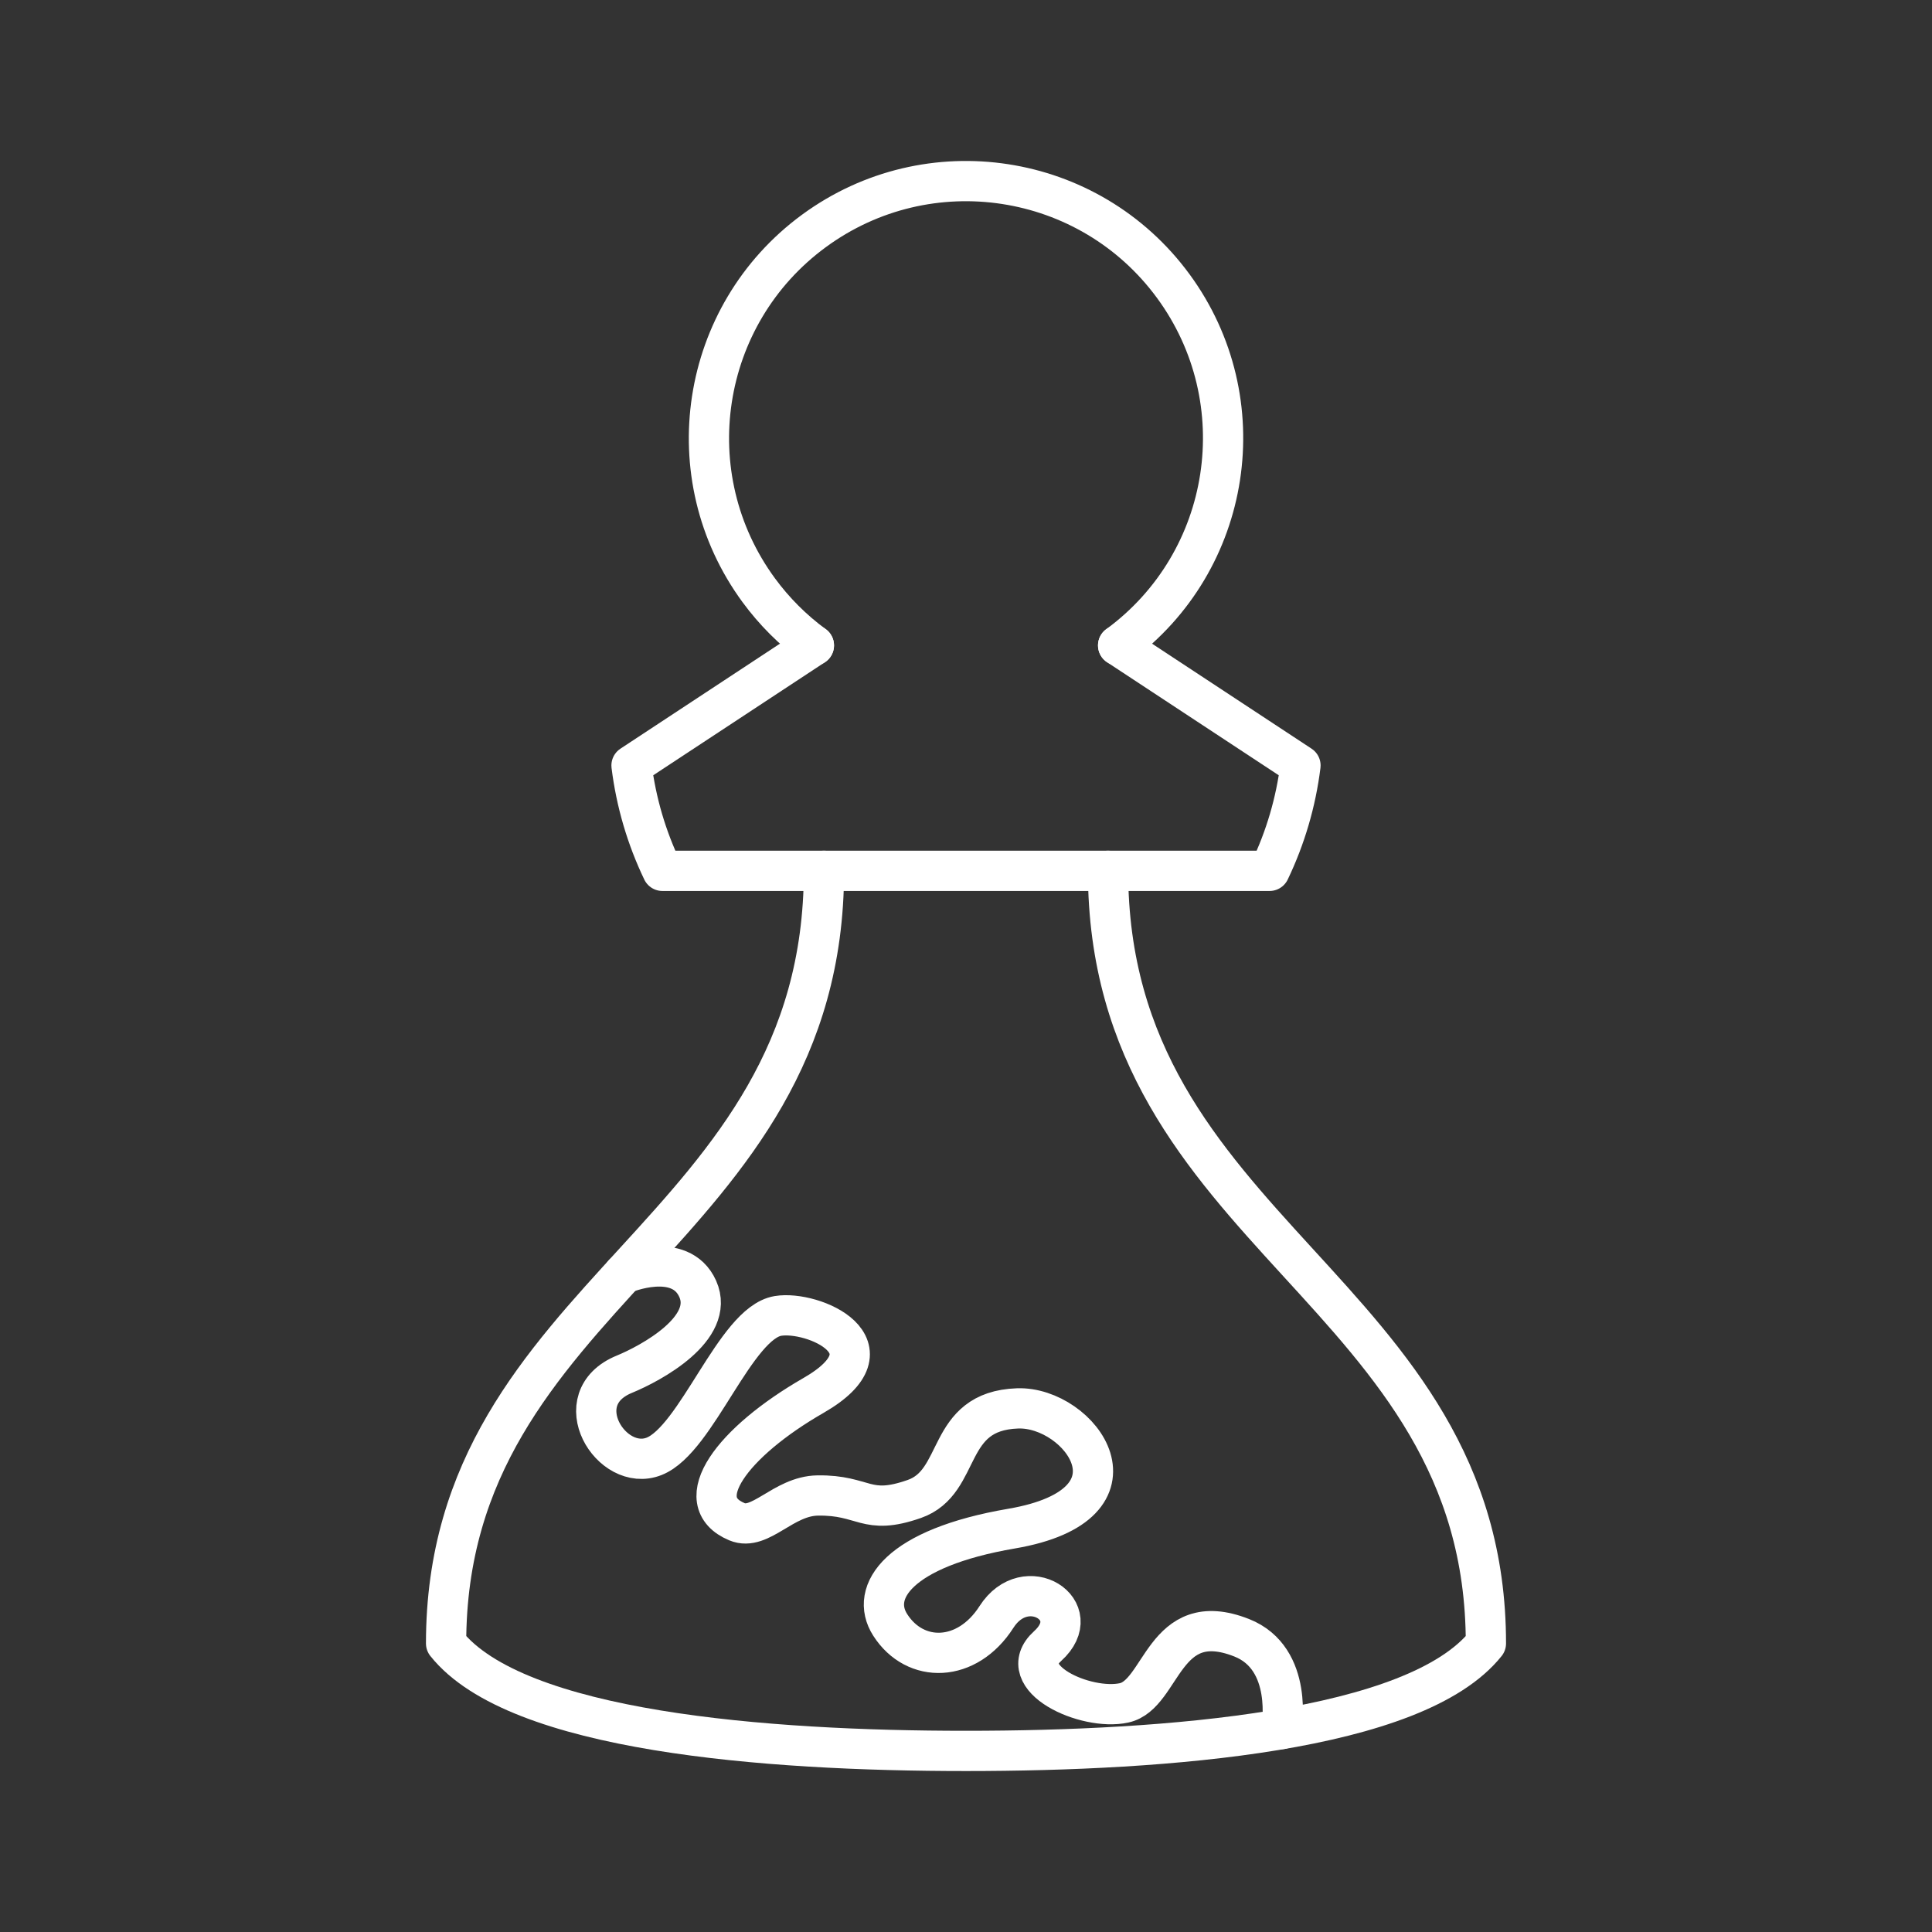 <?xml version="1.0" encoding="UTF-8"?><svg id="b" xmlns="http://www.w3.org/2000/svg" viewBox="0 0 48 48"><rect x="0" y="0" width="48" height="48" fill="#333333" stroke="none"/><defs><style>.g{stroke-width:2px;fill:none;stroke:#fff;stroke-linecap:round;stroke-linejoin:round;stroke-width:1px;}</style></defs><path id="c" class="g" d="M27.78,16.035c2.843-2.087,3.456-6.084,1.369-8.928s-6.084-3.456-8.928-1.369c-2.843,2.087-3.456,6.084-1.369,8.928.384.523.846.985,1.369,1.369"/><path id="d" class="g" d="M27.779,16.035l4.531,2.983c-.113.908-.372,1.792-.768,2.618h-15.084c-.396-.825-.655-1.709-.768-2.618l4.531-2.983"/><path id="e" class="g" d="M27.529,21.636c0,9.074,9.388,10.4,9.388,19.195-1.745,2.19-7.93,2.67-12.917,2.67s-11.172-.479-12.917-2.67c0-8.795,9.388-10.121,9.388-19.195"/><path id="f" class="g" d="M15.497,31.644s1.404-.593,1.838.378c.44.984-1.162,1.849-1.823,2.12-1.472.604-.322,2.461.74,2.04,1.062-.421,2.014-3.31,3.075-3.488.871-.146,2.985.768.883,1.976-2.011,1.156-3.116,2.629-1.901,3.137.582.243,1.146-.639,2.006-.652,1.175-.017,1.188.511,2.402.086,1.214-.425.744-2.187,2.564-2.25,1.556-.054,3.362,2.387-.149,2.987-2.811.481-3.536,1.577-3.015,2.392.62.97,1.911.943,2.64-.197s2.252-.164,1.272.722c-.872.788.942,1.621,1.899,1.412.957-.209.969-2.387,2.92-1.618,1.307.515.989,2.269.989,2.269"/></svg>